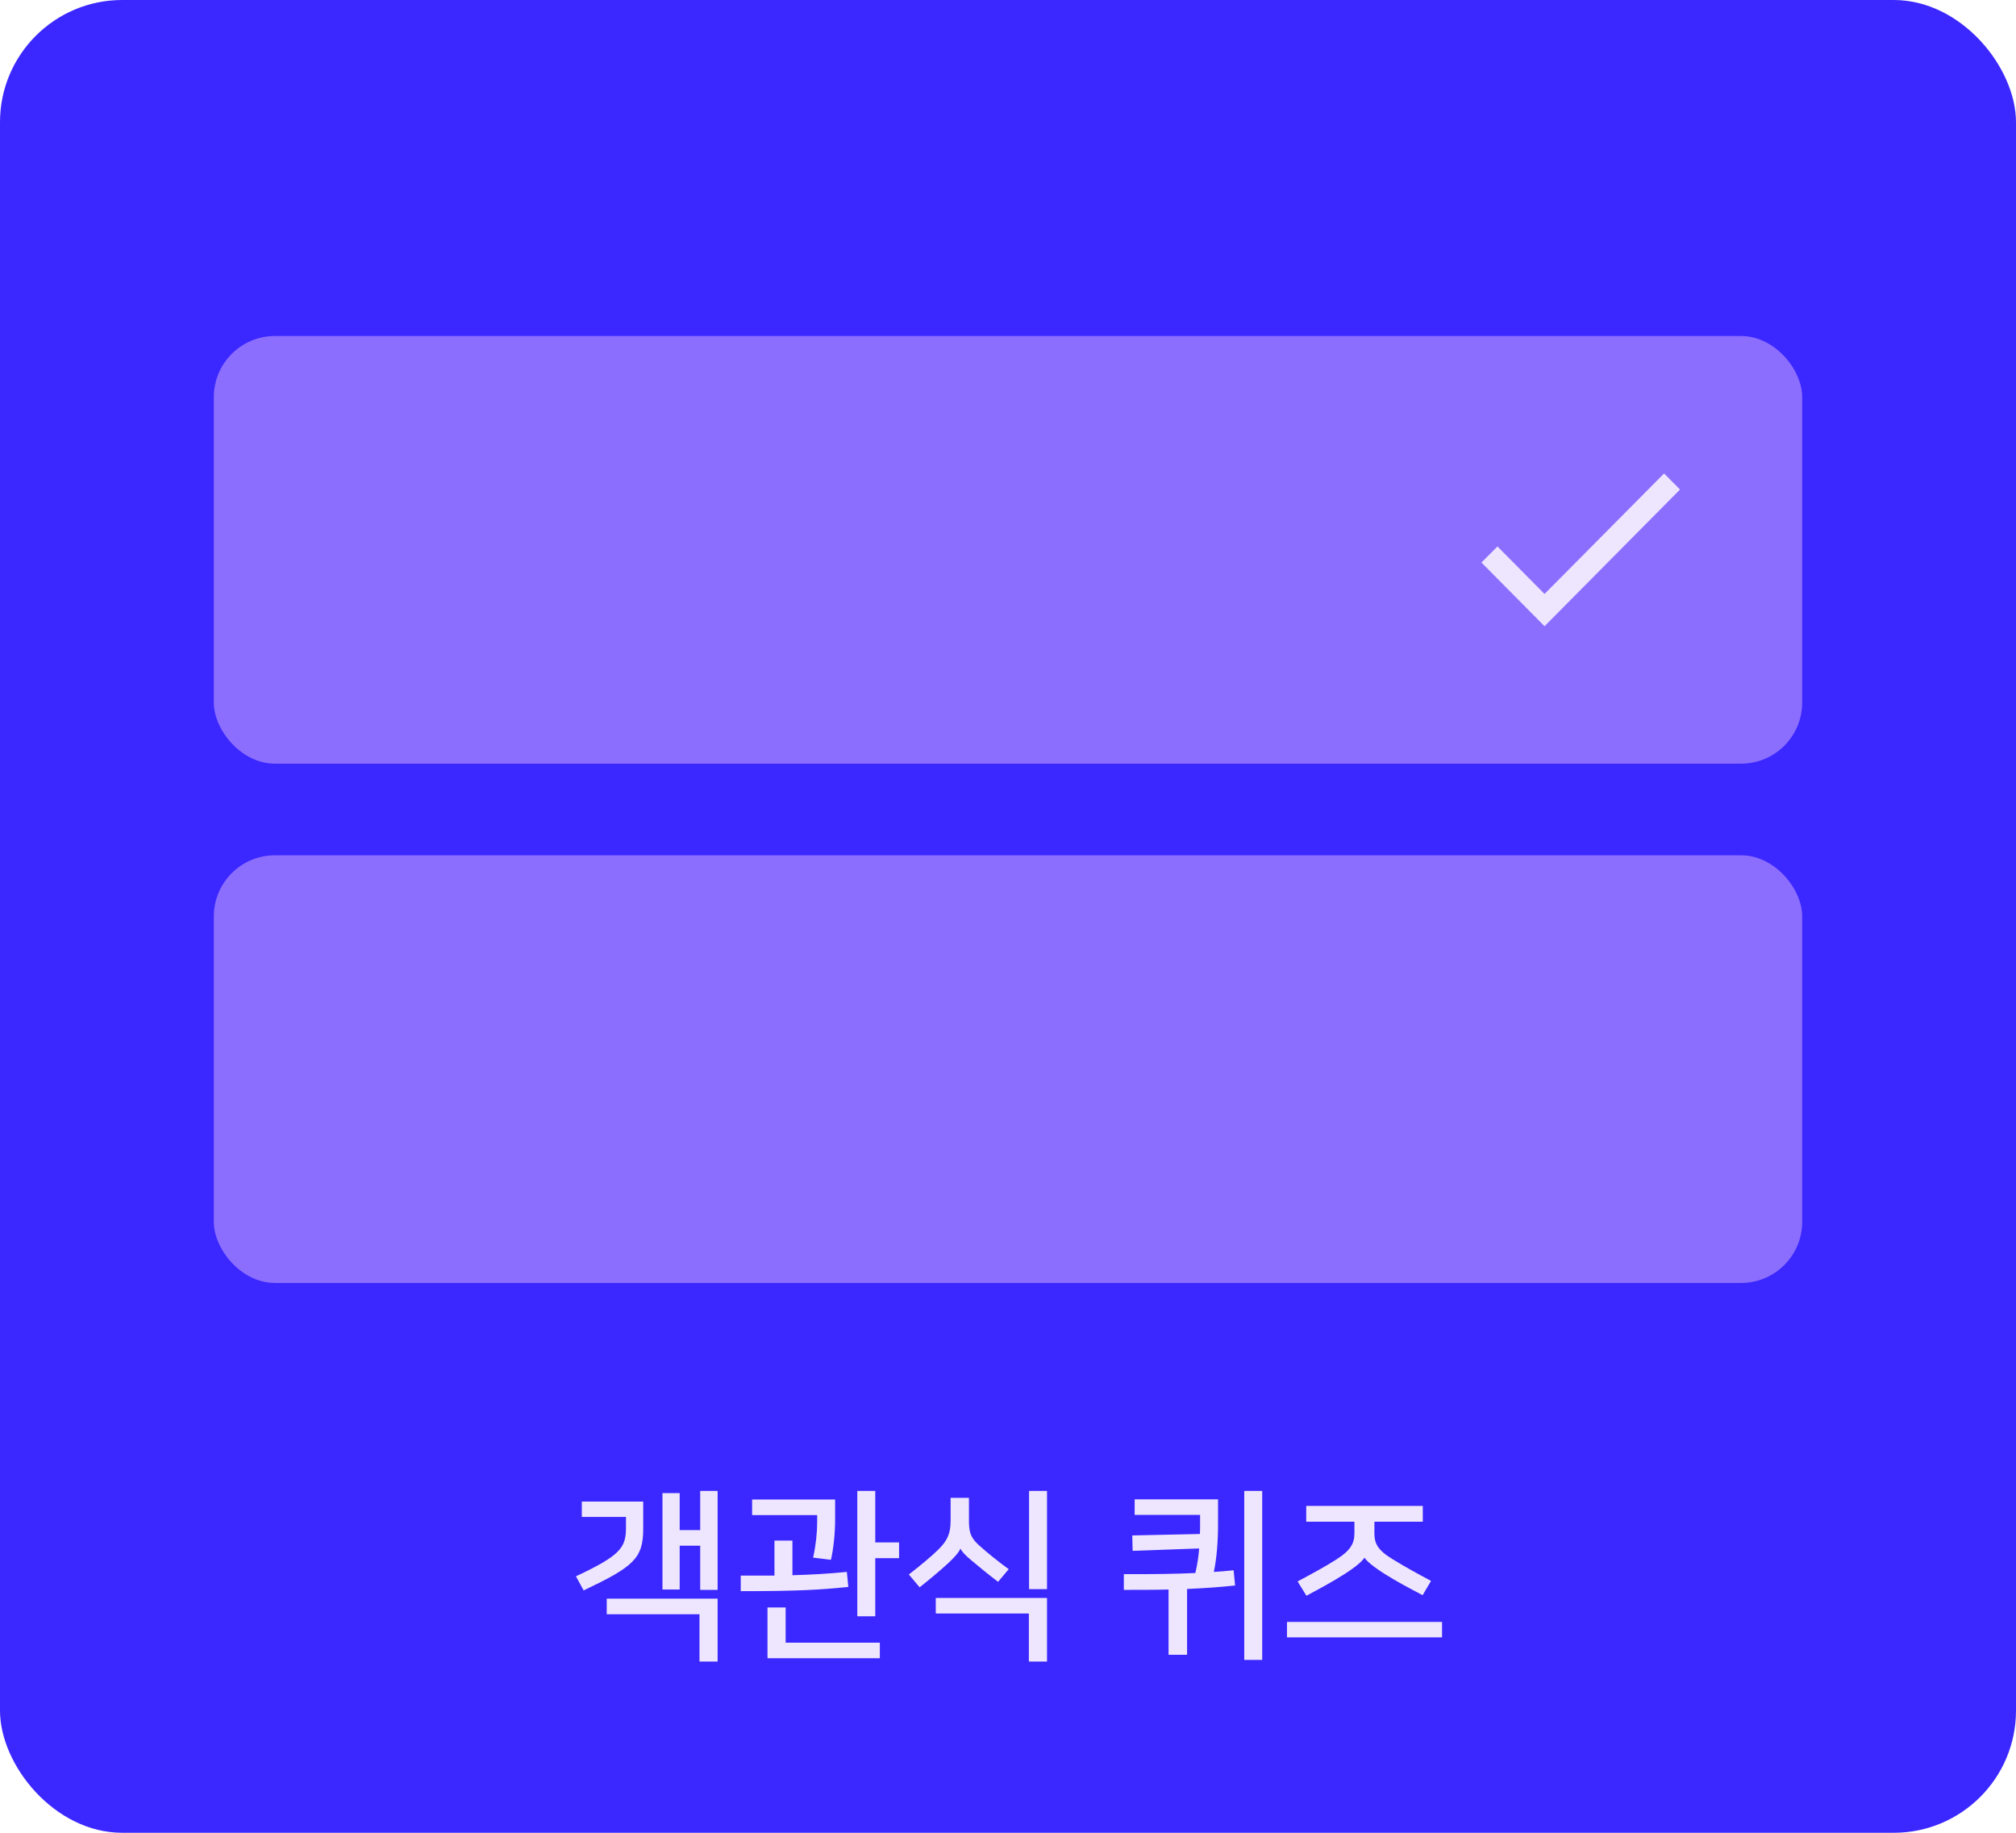 <svg width="132" height="120" viewBox="0 0 132 120" fill="none" xmlns="http://www.w3.org/2000/svg">
<rect width="132" height="120" rx="8" fill="#3B27FF"/>
<path d="M45.847 100.184V97.616H46.987V104.096H45.847V101.204H44.503V104.072H43.375V97.76H44.503V100.184H45.847ZM39.727 105.692V104.672H46.987V108.788H45.799V105.692H39.727ZM38.215 104.132L37.711 103.208C40.651 101.828 40.987 101.324 40.987 100.004V99.32H38.095V98.312H42.115V100.112C42.115 102.056 41.443 102.596 38.215 104.132ZM57.309 105.824H56.133V97.616H57.309V100.988H58.869V102.02H57.309V105.824ZM51.441 105.248V107.552H57.609V108.572H50.253V105.248H51.441ZM55.449 102.92L55.545 103.904C53.637 104.096 52.197 104.18 48.501 104.18V103.16H50.709V100.868H51.885V103.136C53.205 103.1 54.189 103.04 55.449 102.92ZM54.405 102.128L53.241 101.984C53.421 101.156 53.505 100.352 53.505 99.668V99.2H49.245V98.18H54.681V99.5C54.681 100.352 54.573 101.432 54.405 102.128ZM67.379 104.048V97.616H68.555V104.048H67.379ZM61.271 105.644V104.624H68.555V108.788H67.367V105.644H61.271ZM62.891 101.396H62.879C62.819 101.6 62.447 102.02 62.075 102.356C61.583 102.812 60.851 103.424 60.215 103.928L59.507 103.088C60.275 102.5 61.043 101.852 61.463 101.432C62.075 100.82 62.243 100.364 62.243 99.524V98.072H63.443V99.476C63.443 100.22 63.491 100.616 64.067 101.144C64.631 101.66 65.339 102.224 66.047 102.74L65.351 103.568C64.727 103.1 64.151 102.62 63.575 102.14C63.215 101.84 62.963 101.576 62.891 101.396ZM80.773 102.812L80.869 103.808C79.873 103.916 78.865 103.988 77.725 104.036V108.344H76.513V104.072C75.637 104.096 74.665 104.096 73.585 104.096V103.064C75.469 103.076 76.957 103.052 78.265 102.992C78.385 102.512 78.469 101.972 78.517 101.384L74.161 101.54L74.137 100.532L78.565 100.436C78.577 100.256 78.577 100.064 78.577 99.872V99.188H74.293V98.168H79.753V99.788C79.753 100.904 79.669 102.02 79.477 102.92C79.921 102.896 80.341 102.86 80.773 102.812ZM82.645 108.68H81.469V97.616H82.645V108.68ZM88.683 99.632H85.527V98.6H93.159V99.632H89.991V100.364C89.991 101.024 90.159 101.468 91.191 102.092C92.115 102.656 92.691 102.968 93.699 103.508L93.147 104.444C92.127 103.904 91.467 103.556 90.663 103.052C89.871 102.548 89.463 102.188 89.343 101.984C89.211 102.2 88.803 102.572 88.011 103.076C87.195 103.592 86.439 104 85.539 104.48L84.963 103.544C86.031 102.968 86.727 102.596 87.483 102.116C88.467 101.492 88.683 101.036 88.683 100.364V99.632ZM84.267 106.196H94.419V107.204H84.267V106.196Z" fill="#EEE6FF"/>
<rect x="14" y="22" width="104" height="28" rx="4" fill="#8C6EFF"/>
<rect x="14" y="56" width="104" height="28" rx="4" fill="#8C6EFF"/>
<path d="M101.131 38.89L98.049 35.78L97 36.831L101.131 41L110 32.051L108.958 31L101.131 38.89Z" fill="#EEE6FF"/>
</svg>
